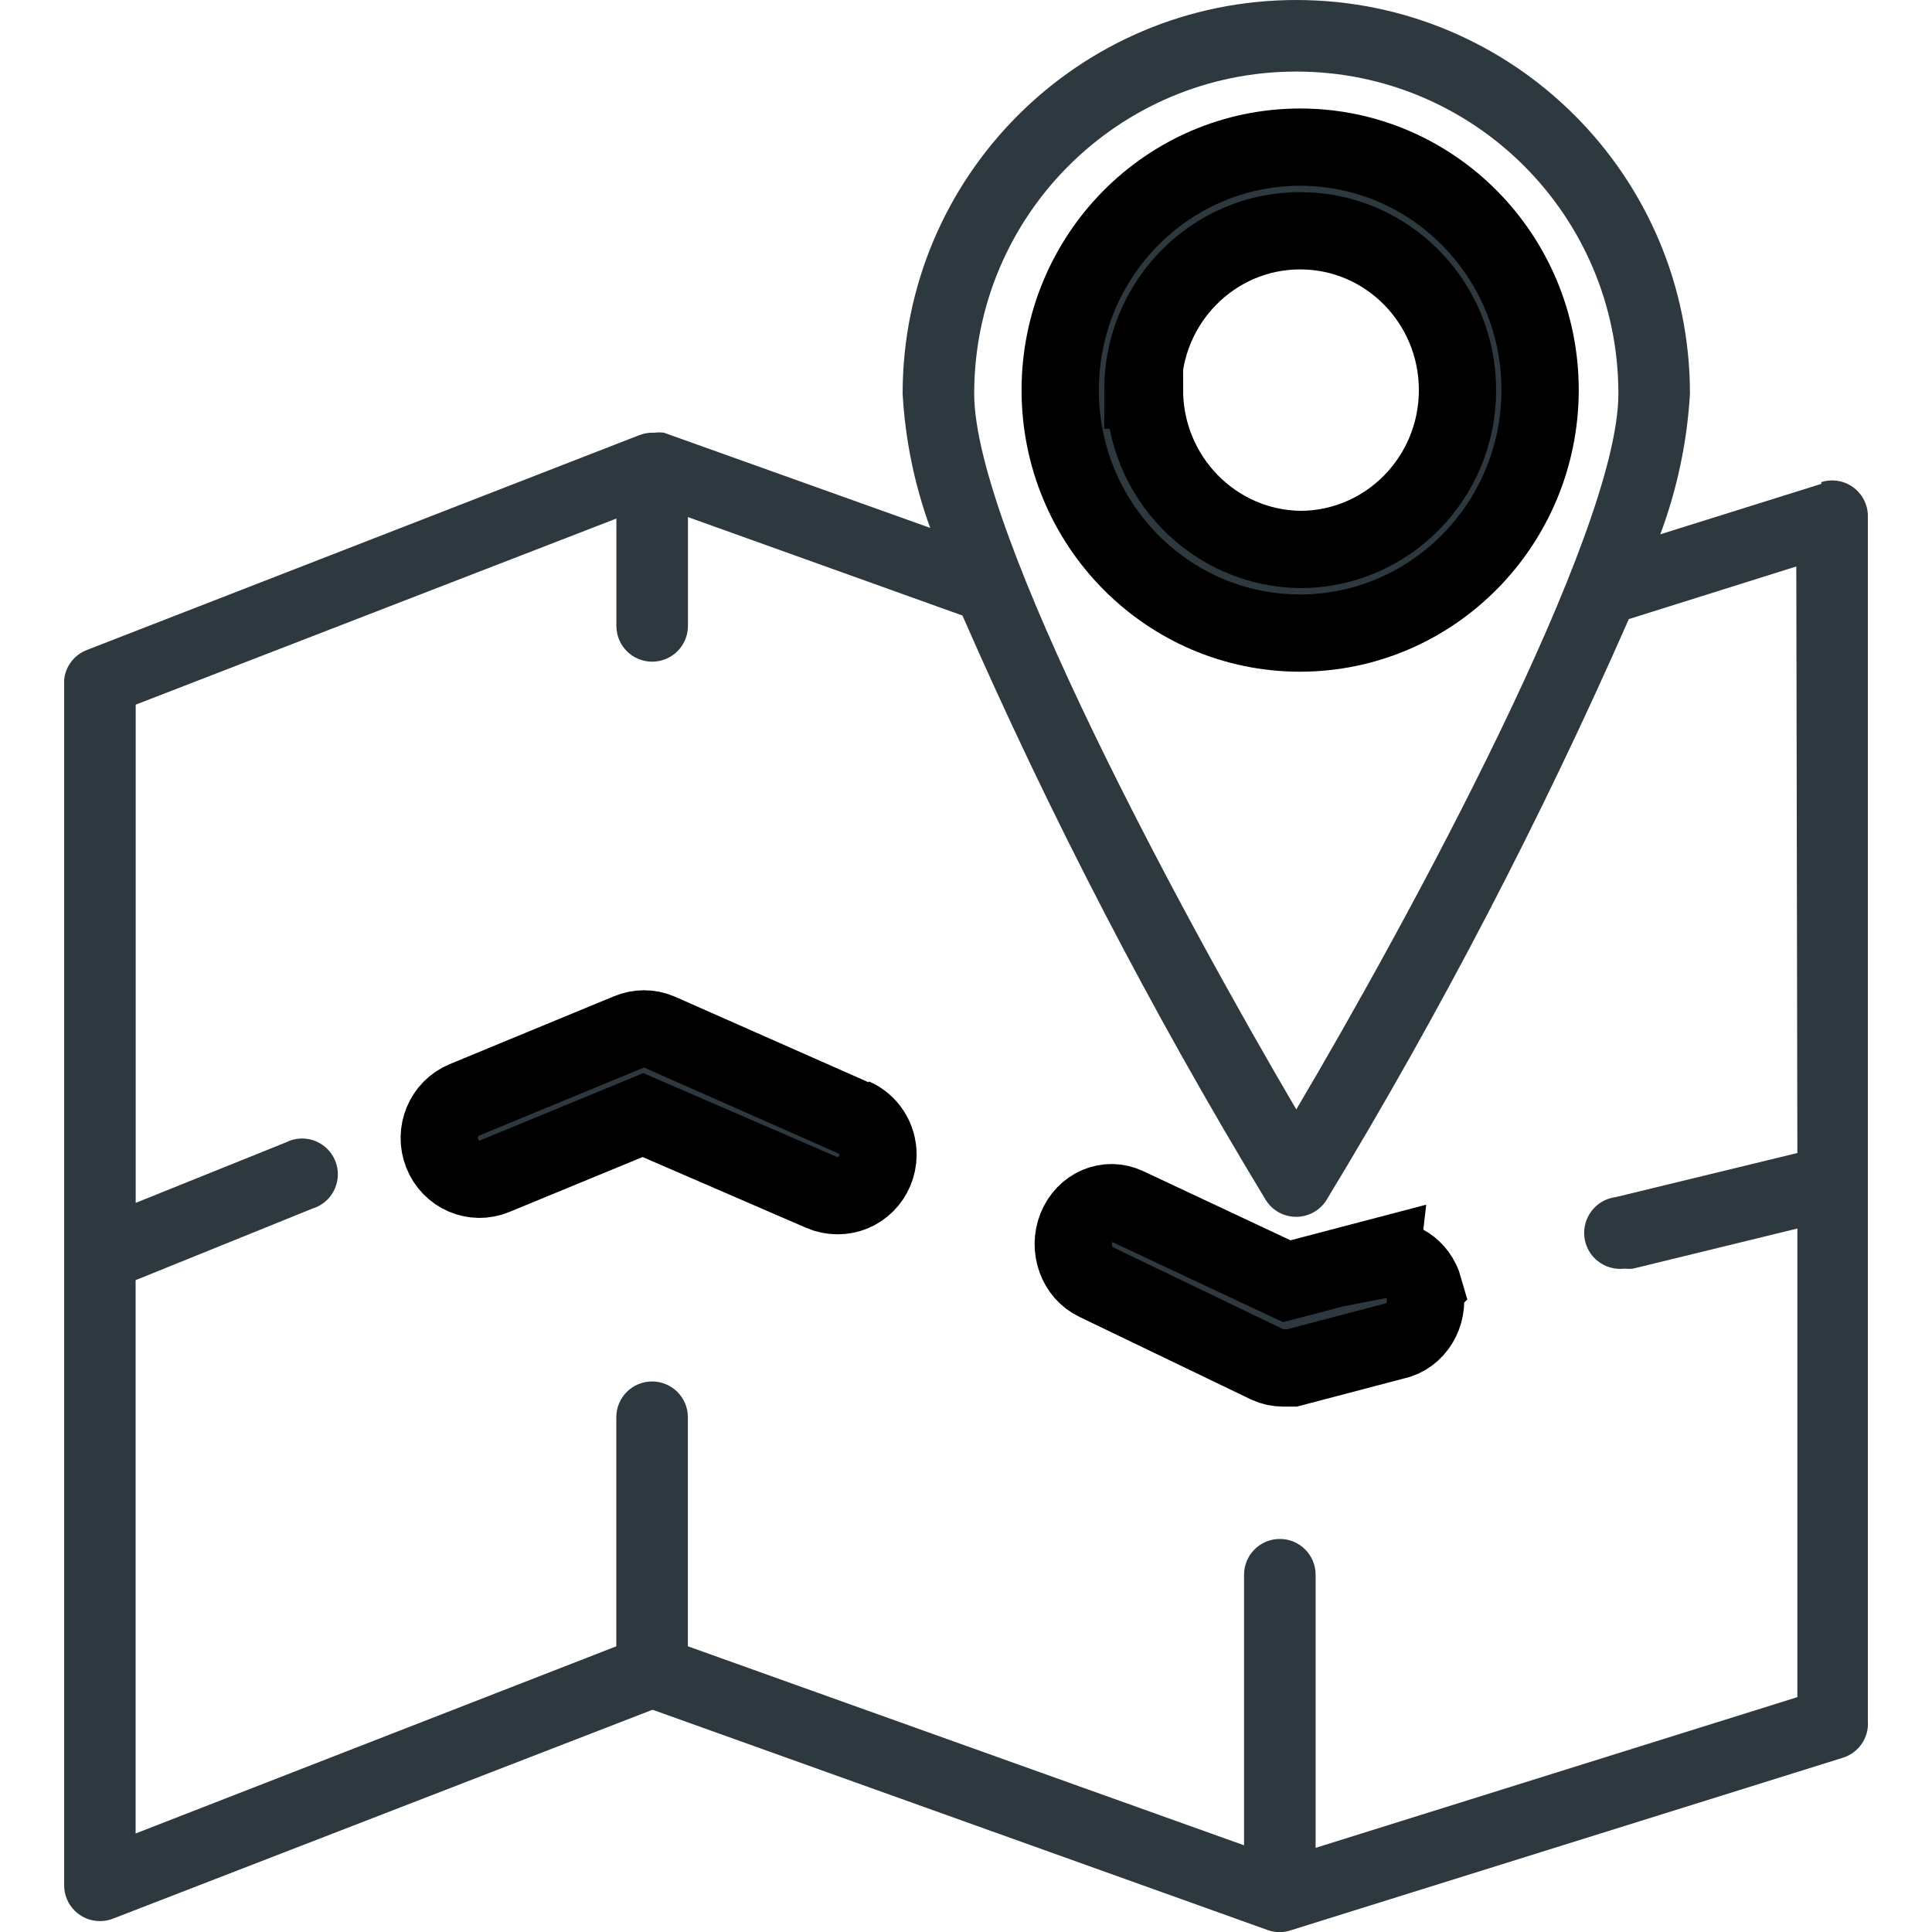 <svg width="25" height="25" xmlns="http://www.w3.org/2000/svg">

 <g>
  <title>background</title>
  <rect fill="none" id="canvas_background" height="602" width="802" y="-1" x="-1"/>
 </g>
 <g>
  <title>Layer 1</title>
  <path id="svg_1" fill="#2D383F" d="m24.17,22.28l0,-15.579c0.012,-0.256 -0.186,-0.472 -0.441,-0.484c-0.054,-0.003 -0.109,0.005 -0.161,0.021l0,0.023l-2.084,0.653c0.218,-0.584 0.348,-1.198 0.384,-1.82c0,-2.813 -2.281,-5.094 -5.094,-5.094c-2.813,0 -5.094,2.281 -5.094,5.094c0.033,0.593 0.153,1.179 0.357,1.737l-3.446,-1.232c-0.04,-0.005 -0.08,-0.005 -0.12,0l-0.037,0c-0.056,0.001 -0.11,0.012 -0.162,0.032l-7.146,2.779c-0.165,0.063 -0.28,0.213 -0.296,0.389l0,7.447l0,8.151c0.001,0.256 0.209,0.463 0.465,0.462c0.057,-0 0.113,-0.011 0.165,-0.031l6.984,-2.704l7.966,2.853c0.096,0.033 0.2,0.033 0.296,0l7.141,-2.232c0.201,-0.063 0.334,-0.253 0.324,-0.463zm-7.396,-21.354c2.302,0 4.168,1.866 4.168,4.168c0,1.811 -2.719,6.812 -4.168,9.262c-1.45,-2.468 -4.168,-7.475 -4.168,-9.262c0,-2.302 1.866,-4.168 4.168,-4.168zm6.484,21.035l-6.234,1.95l0,-3.534c0,-0.256 -0.207,-0.463 -0.463,-0.463c-0.256,0 -0.463,0.207 -0.463,0.463l0,3.501l-7.197,-2.575l0,-2.964c0,-0.256 -0.207,-0.463 -0.463,-0.463c-0.256,0 -0.463,0.207 -0.463,0.463l0,2.964l-6.22,2.422l0,-7.16l2.288,-0.926c0.245,-0.074 0.383,-0.333 0.309,-0.578c-0.074,-0.245 -0.333,-0.383 -0.577,-0.309c-0.026,0.008 -0.05,0.018 -0.074,0.03l-1.945,0.783l0,-6.447l6.22,-2.408l0,1.389c0,0.256 0.207,0.463 0.463,0.463c0.256,0 0.463,-0.207 0.463,-0.463l0,-1.408l3.552,1.274c1.139,2.603 2.45,5.128 3.922,7.558c0.133,0.219 0.417,0.288 0.636,0.156c0.064,-0.039 0.117,-0.092 0.156,-0.156c1.466,-2.416 2.772,-4.925 3.909,-7.512l2.167,-0.681l0.014,7.59l-2.348,0.57c-0.256,0.031 -0.438,0.263 -0.408,0.519c0.031,0.256 0.263,0.438 0.519,0.407c0.037,0.004 0.074,0.004 0.111,0l2.126,-0.519l0,6.062l0,0z"/>
  <g stroke="null" id="svg_6">
   <path stroke="null" id="svg_5" fill="#2D383F" d="m16.824,1.904c-1.715,0 -3.105,1.408 -3.105,3.144c0,1.736 1.39,3.144 3.105,3.144c1.714,-0.003 3.102,-1.409 3.105,-3.144c0,-1.736 -1.39,-3.144 -3.105,-3.144zm0,5.206c-1.115,-0.015 -2.012,-0.933 -2.015,-2.062l-0.021,0c0,-1.139 0.912,-2.062 2.036,-2.062c1.125,0 2.036,0.923 2.036,2.062c0,1.139 -0.912,2.062 -2.036,2.062z"/>
  </g>
  <g stroke="null" id="svg_11">
   <path stroke="null" id="svg_10" fill="#2D383F" d="m11.046,14.45l0,0.016l-2.513,-1.111c-0.128,-0.055 -0.272,-0.055 -0.4,0l-2.123,0.877c-0.267,0.11 -0.396,0.421 -0.288,0.694c0.108,0.273 0.411,0.405 0.677,0.295l1.921,-0.792l2.31,1c0.066,0.029 0.136,0.043 0.208,0.043c0.287,0.002 0.521,-0.234 0.523,-0.527c0.002,-0.215 -0.123,-0.409 -0.316,-0.493z"/>
  </g>
  <g stroke="null" id="svg_16">
   <path stroke="null" id="svg_15" fill="#2D383F" d="m18.426,16.669c-0.073,-0.257 -0.312,-0.415 -0.557,-0.368l0.005,-0.043l-1.223,0.321l-2.071,-0.972c-0.251,-0.118 -0.542,0.006 -0.651,0.278c-0.109,0.271 0.006,0.587 0.256,0.705l2.219,1.068c0.062,0.029 0.13,0.043 0.197,0.043l0.118,0l1.381,-0.363c0.26,-0.087 0.406,-0.386 0.325,-0.668z"/>
  </g>
 </g>
</svg>